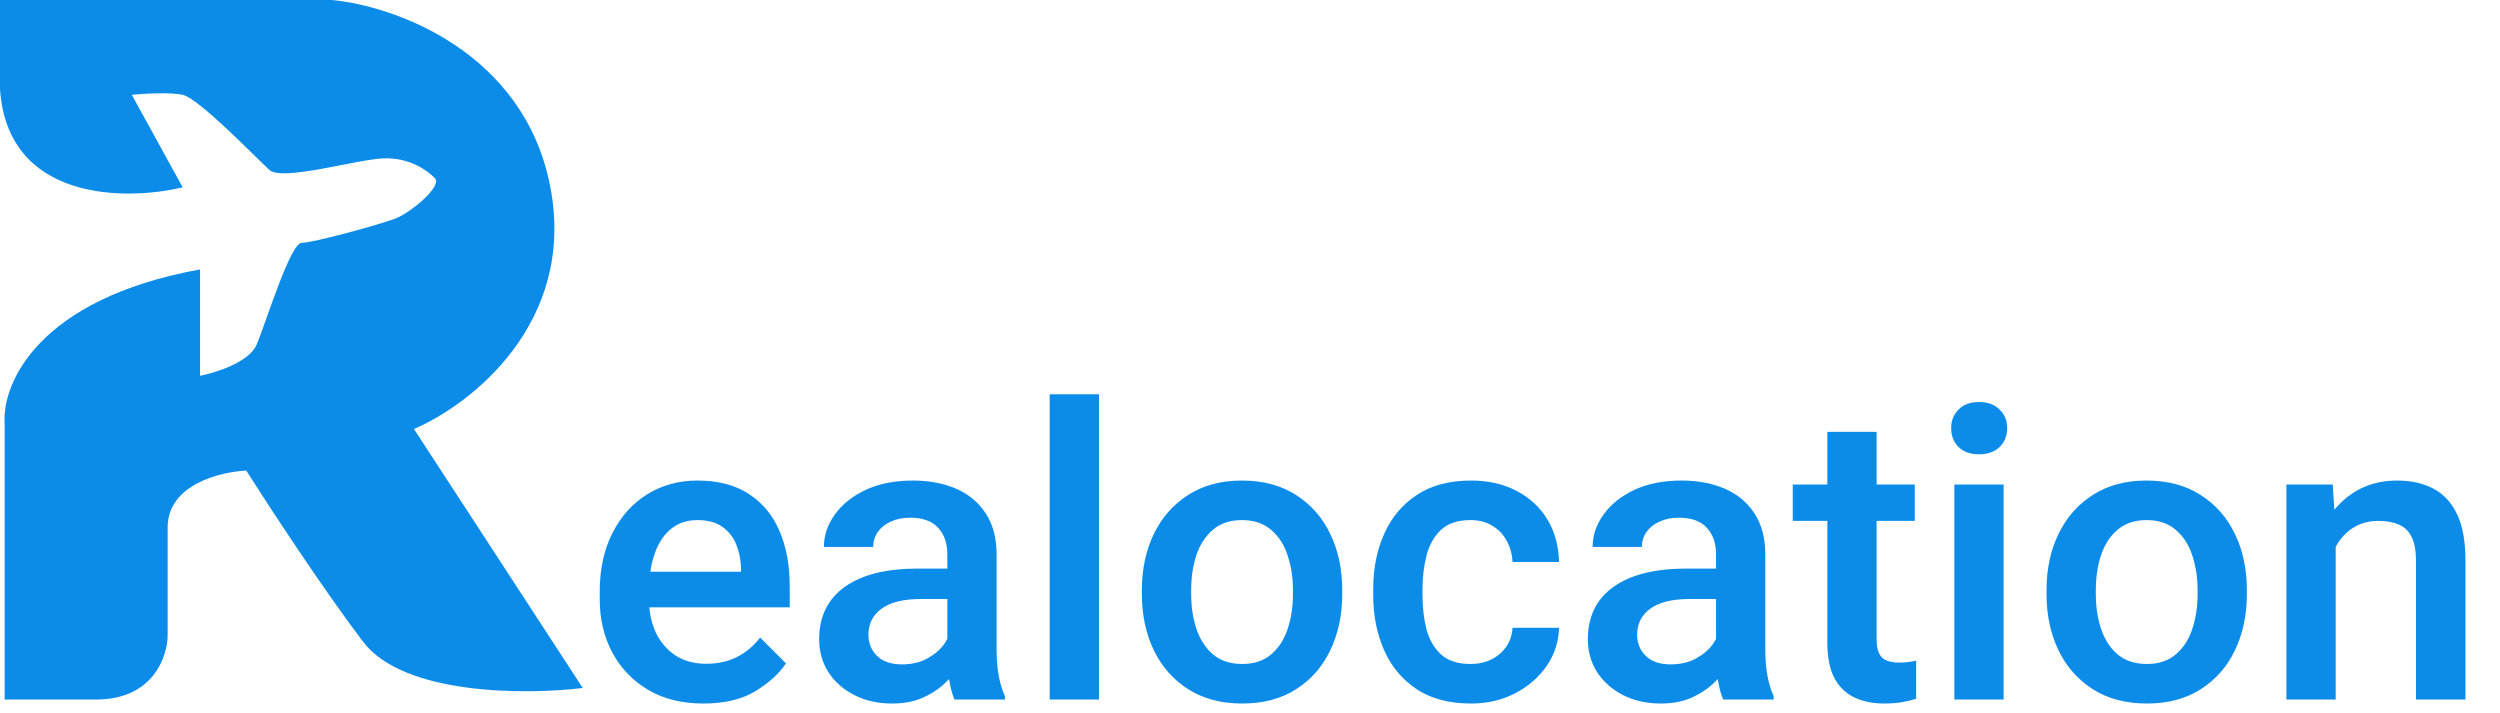 <svg width="249" height="71" viewBox="0 0 249 71" fill="none" xmlns="http://www.w3.org/2000/svg">
<path d="M0.461 42.151V69.675H9.559C15.271 69.675 16.699 65.376 16.699 63.226V52.516C16.699 48.277 21.92 46.988 24.53 46.872C26.718 50.327 32.108 58.573 36.162 63.917C40.216 69.261 52.439 69.215 58.044 68.523L41.229 42.726C46.834 40.346 57.398 32.2 54.819 18.657C52.239 5.113 39.233 0.576 33.053 0H0V8.868C0.737 20.016 12.438 20.039 18.196 18.657L13.129 9.444C14.28 9.328 16.906 9.167 18.196 9.444C19.808 9.789 25.567 15.778 26.834 16.929C28.1 18.081 35.471 15.893 38.12 15.778C40.769 15.662 42.496 16.929 43.302 17.735C44.108 18.542 40.884 21.191 39.387 21.766C37.889 22.342 31.21 24.185 30.058 24.185C28.907 24.185 26.488 32.131 25.567 34.319C24.83 36.07 21.498 37.122 19.924 37.429V26.834C3.708 29.782 0.192 38.273 0.461 42.151Z" fill="#0C8CE9"/>
<path d="M70.047 70.071C67.922 70.071 66.088 69.616 64.544 68.705C63 67.781 61.812 66.541 60.981 64.984C60.15 63.414 59.734 61.659 59.734 59.719V58.907C59.734 56.677 60.156 54.737 61.001 53.088C61.846 51.425 63 50.138 64.465 49.228C65.943 48.317 67.612 47.862 69.473 47.862C71.531 47.862 73.24 48.311 74.6 49.208C75.959 50.092 76.975 51.326 77.648 52.91C78.321 54.48 78.657 56.301 78.657 58.373V60.491H62.09V56.948H73.808V56.572C73.781 55.74 73.623 54.962 73.333 54.236C73.042 53.51 72.581 52.923 71.947 52.474C71.327 52.025 70.496 51.801 69.453 51.801C68.41 51.801 67.533 52.098 66.82 52.692C66.108 53.273 65.567 54.097 65.197 55.166C64.828 56.222 64.643 57.469 64.643 58.907V59.719C64.643 60.933 64.867 62.022 65.316 62.985C65.765 63.948 66.418 64.713 67.276 65.281C68.133 65.835 69.156 66.112 70.344 66.112C71.492 66.112 72.508 65.888 73.392 65.439C74.289 64.991 75.061 64.344 75.708 63.499L78.281 66.073C77.608 67.089 76.592 68.013 75.233 68.844C73.887 69.662 72.158 70.071 70.047 70.071ZM94.354 55.206C94.354 54.097 94.044 53.213 93.424 52.553C92.817 51.894 91.893 51.564 90.653 51.564C89.913 51.564 89.267 51.696 88.713 51.959C88.158 52.21 87.73 52.553 87.426 52.989C87.123 53.424 86.971 53.919 86.971 54.473H82.062C82.062 53.325 82.425 52.25 83.15 51.247C83.876 50.231 84.899 49.413 86.219 48.792C87.551 48.172 89.122 47.862 90.93 47.862C92.54 47.862 93.971 48.133 95.225 48.674C96.479 49.215 97.462 50.033 98.174 51.128C98.9 52.223 99.263 53.596 99.263 55.245V64.687C99.263 65.69 99.335 66.574 99.481 67.34C99.626 68.105 99.83 68.771 100.094 69.339V69.675H95.067C94.842 69.16 94.664 68.494 94.532 67.676C94.413 66.858 94.354 66.059 94.354 65.281V55.206ZM95.106 59.659H91.741C89.999 59.659 88.686 59.983 87.802 60.629C86.931 61.263 86.496 62.127 86.496 63.222C86.496 64.067 86.786 64.773 87.367 65.34C87.947 65.894 88.766 66.172 89.821 66.172C90.784 66.172 91.622 65.98 92.335 65.598C93.061 65.202 93.628 64.72 94.037 64.153C94.446 63.572 94.657 63.031 94.671 62.529L96.234 64.727C96.076 65.268 95.806 65.848 95.423 66.469C95.053 67.076 94.558 67.656 93.938 68.21C93.331 68.751 92.606 69.2 91.761 69.556C90.93 69.9 89.96 70.071 88.851 70.071C87.453 70.071 86.205 69.794 85.11 69.24C84.015 68.686 83.15 67.927 82.517 66.963C81.897 65.987 81.587 64.892 81.587 63.678C81.587 61.408 82.438 59.666 84.14 58.452C85.843 57.238 88.257 56.631 91.385 56.631H95.067L95.106 59.659ZM109.457 69.675H104.548V39.272H109.457V69.675ZM113.732 58.769C113.732 56.684 114.128 54.823 114.92 53.187C115.712 51.55 116.847 50.257 118.325 49.307C119.816 48.344 121.604 47.862 123.689 47.862C125.8 47.862 127.601 48.344 129.093 49.307C130.584 50.257 131.719 51.55 132.497 53.187C133.289 54.823 133.685 56.684 133.685 58.769V59.184C133.685 61.256 133.289 63.117 132.497 64.766C131.719 66.403 130.584 67.696 129.093 68.646C127.615 69.596 125.827 70.071 123.728 70.071C121.63 70.071 119.836 69.596 118.344 68.646C116.853 67.696 115.712 66.403 114.92 64.766C114.128 63.117 113.732 61.256 113.732 59.184V58.769ZM118.641 59.184C118.641 60.451 118.819 61.612 119.176 62.668C119.532 63.711 120.08 64.549 120.819 65.182C121.571 65.815 122.541 66.132 123.728 66.132C124.903 66.132 125.86 65.815 126.599 65.182C127.351 64.549 127.898 63.711 128.241 62.668C128.598 61.612 128.776 60.451 128.776 59.184V58.769C128.776 57.515 128.598 56.36 128.241 55.305C127.898 54.249 127.351 53.404 126.599 52.771C125.846 52.124 124.876 51.801 123.689 51.801C122.514 51.801 121.551 52.124 120.799 52.771C120.06 53.404 119.512 54.249 119.156 55.305C118.813 56.36 118.641 57.515 118.641 58.769V59.184ZM146.472 66.132C147.237 66.132 147.93 65.98 148.55 65.677C149.17 65.36 149.665 64.931 150.035 64.39C150.404 63.849 150.609 63.229 150.648 62.529H155.28C155.241 63.941 154.825 65.215 154.033 66.35C153.241 67.485 152.192 68.389 150.886 69.062C149.579 69.735 148.121 70.071 146.511 70.071C144.334 70.071 142.52 69.589 141.068 68.626C139.63 67.65 138.554 66.35 137.842 64.727C137.129 63.09 136.773 61.282 136.773 59.303V58.63C136.773 56.651 137.129 54.849 137.842 53.226C138.554 51.59 139.63 50.29 141.068 49.327C142.52 48.35 144.334 47.862 146.511 47.862C148.24 47.862 149.751 48.205 151.044 48.891C152.351 49.564 153.373 50.508 154.112 51.722C154.851 52.936 155.241 54.355 155.28 55.978H150.648C150.609 55.212 150.417 54.513 150.074 53.88C149.744 53.246 149.269 52.745 148.649 52.375C148.042 51.992 147.31 51.801 146.452 51.801C145.185 51.801 144.202 52.131 143.503 52.791C142.817 53.451 142.341 54.302 142.078 55.344C141.814 56.387 141.682 57.482 141.682 58.63V59.303C141.682 60.464 141.807 61.566 142.058 62.609C142.322 63.651 142.803 64.502 143.503 65.162C144.202 65.809 145.192 66.132 146.472 66.132ZM170.918 55.206C170.918 54.097 170.607 53.213 169.987 52.553C169.38 51.894 168.456 51.564 167.216 51.564C166.477 51.564 165.83 51.696 165.276 51.959C164.722 52.21 164.293 52.553 163.99 52.989C163.686 53.424 163.534 53.919 163.534 54.473H158.625C158.625 53.325 158.988 52.25 159.714 51.247C160.44 50.231 161.463 49.413 162.782 48.792C164.115 48.172 165.685 47.862 167.493 47.862C169.103 47.862 170.535 48.133 171.788 48.674C173.042 49.215 174.025 50.033 174.738 51.128C175.464 52.223 175.826 53.596 175.826 55.245V64.687C175.826 65.69 175.899 66.574 176.044 67.34C176.189 68.105 176.394 68.771 176.658 69.339V69.675H171.63C171.406 69.16 171.228 68.494 171.096 67.676C170.977 66.858 170.918 66.059 170.918 65.281V55.206ZM171.67 59.659H168.305C166.563 59.659 165.25 59.983 164.366 60.629C163.495 61.263 163.059 62.127 163.059 63.222C163.059 64.067 163.35 64.773 163.93 65.34C164.511 65.894 165.329 66.172 166.385 66.172C167.348 66.172 168.186 65.98 168.899 65.598C169.624 65.202 170.192 64.72 170.601 64.153C171.01 63.572 171.221 63.031 171.234 62.529L172.798 64.727C172.64 65.268 172.369 65.848 171.986 66.469C171.617 67.076 171.122 67.656 170.502 68.21C169.895 68.751 169.169 69.2 168.324 69.556C167.493 69.9 166.523 70.071 165.415 70.071C164.016 70.071 162.769 69.794 161.674 69.24C160.578 68.686 159.714 67.927 159.081 66.963C158.46 65.987 158.15 64.892 158.15 63.678C158.15 61.408 159.001 59.666 160.704 58.452C162.406 57.238 164.821 56.631 167.948 56.631H171.63L171.67 59.659ZM190.712 51.88H178.558V48.258H190.712V51.88ZM186.911 43.013V63.638C186.911 64.298 187.004 64.799 187.188 65.142C187.373 65.472 187.637 65.697 187.98 65.815C188.323 65.934 188.719 65.993 189.168 65.993C189.498 65.993 189.814 65.974 190.118 65.934C190.421 65.894 190.665 65.855 190.85 65.815V69.596C190.454 69.728 189.992 69.84 189.465 69.933C188.95 70.025 188.343 70.071 187.644 70.071C186.548 70.071 185.572 69.873 184.714 69.477C183.869 69.081 183.203 68.441 182.715 67.557C182.24 66.66 182.002 65.472 182.002 63.994V43.013H186.911ZM199.56 69.675H194.651V48.258H199.56V69.675ZM194.334 42.656C194.334 41.904 194.578 41.284 195.066 40.796C195.555 40.294 196.234 40.043 197.105 40.043C197.976 40.043 198.662 40.294 199.164 40.796C199.665 41.284 199.916 41.904 199.916 42.656C199.916 43.395 199.665 44.015 199.164 44.517C198.662 45.005 197.976 45.249 197.105 45.249C196.234 45.249 195.555 45.005 195.066 44.517C194.578 44.015 194.334 43.395 194.334 42.656ZM203.835 58.769C203.835 56.684 204.231 54.823 205.023 53.187C205.814 51.55 206.949 50.257 208.427 49.307C209.918 48.344 211.707 47.862 213.791 47.862C215.903 47.862 217.704 48.344 219.195 49.307C220.686 50.257 221.821 51.55 222.6 53.187C223.392 54.823 223.788 56.684 223.788 58.769V59.184C223.788 61.256 223.392 63.117 222.6 64.766C221.821 66.403 220.686 67.696 219.195 68.646C217.717 69.596 215.929 70.071 213.831 70.071C211.733 70.071 209.938 69.596 208.447 68.646C206.956 67.696 205.814 66.403 205.023 64.766C204.231 63.117 203.835 61.256 203.835 59.184V58.769ZM208.744 59.184C208.744 60.451 208.922 61.612 209.278 62.668C209.635 63.711 210.182 64.549 210.921 65.182C211.674 65.815 212.643 66.132 213.831 66.132C215.006 66.132 215.962 65.815 216.701 65.182C217.453 64.549 218.001 63.711 218.344 62.668C218.7 61.612 218.879 60.451 218.879 59.184V58.769C218.879 57.515 218.7 56.36 218.344 55.305C218.001 54.249 217.453 53.404 216.701 52.771C215.949 52.124 214.979 51.801 213.791 51.801C212.617 51.801 211.654 52.124 210.902 52.771C210.163 53.404 209.615 54.249 209.259 55.305C208.916 56.36 208.744 57.515 208.744 58.769V59.184ZM232.635 69.675H227.727V48.258H232.339L232.635 52.83V69.675ZM230.181 58.214C230.194 56.143 230.557 54.335 231.27 52.791C231.982 51.234 232.979 50.026 234.259 49.169C235.539 48.298 237.03 47.862 238.732 47.862C240.118 47.862 241.318 48.126 242.335 48.654C243.351 49.169 244.142 50.013 244.71 51.188C245.277 52.349 245.561 53.913 245.561 55.879V69.675H240.632V55.839C240.632 54.849 240.487 54.064 240.197 53.484C239.92 52.903 239.497 52.494 238.93 52.256C238.376 52.006 237.696 51.88 236.891 51.88C236.073 51.88 235.347 52.045 234.714 52.375C234.094 52.692 233.559 53.141 233.111 53.721C232.675 54.302 232.339 54.975 232.101 55.74C231.877 56.505 231.765 57.324 231.765 58.195L230.181 58.214Z" fill="#0C8CE9"/>
</svg>
